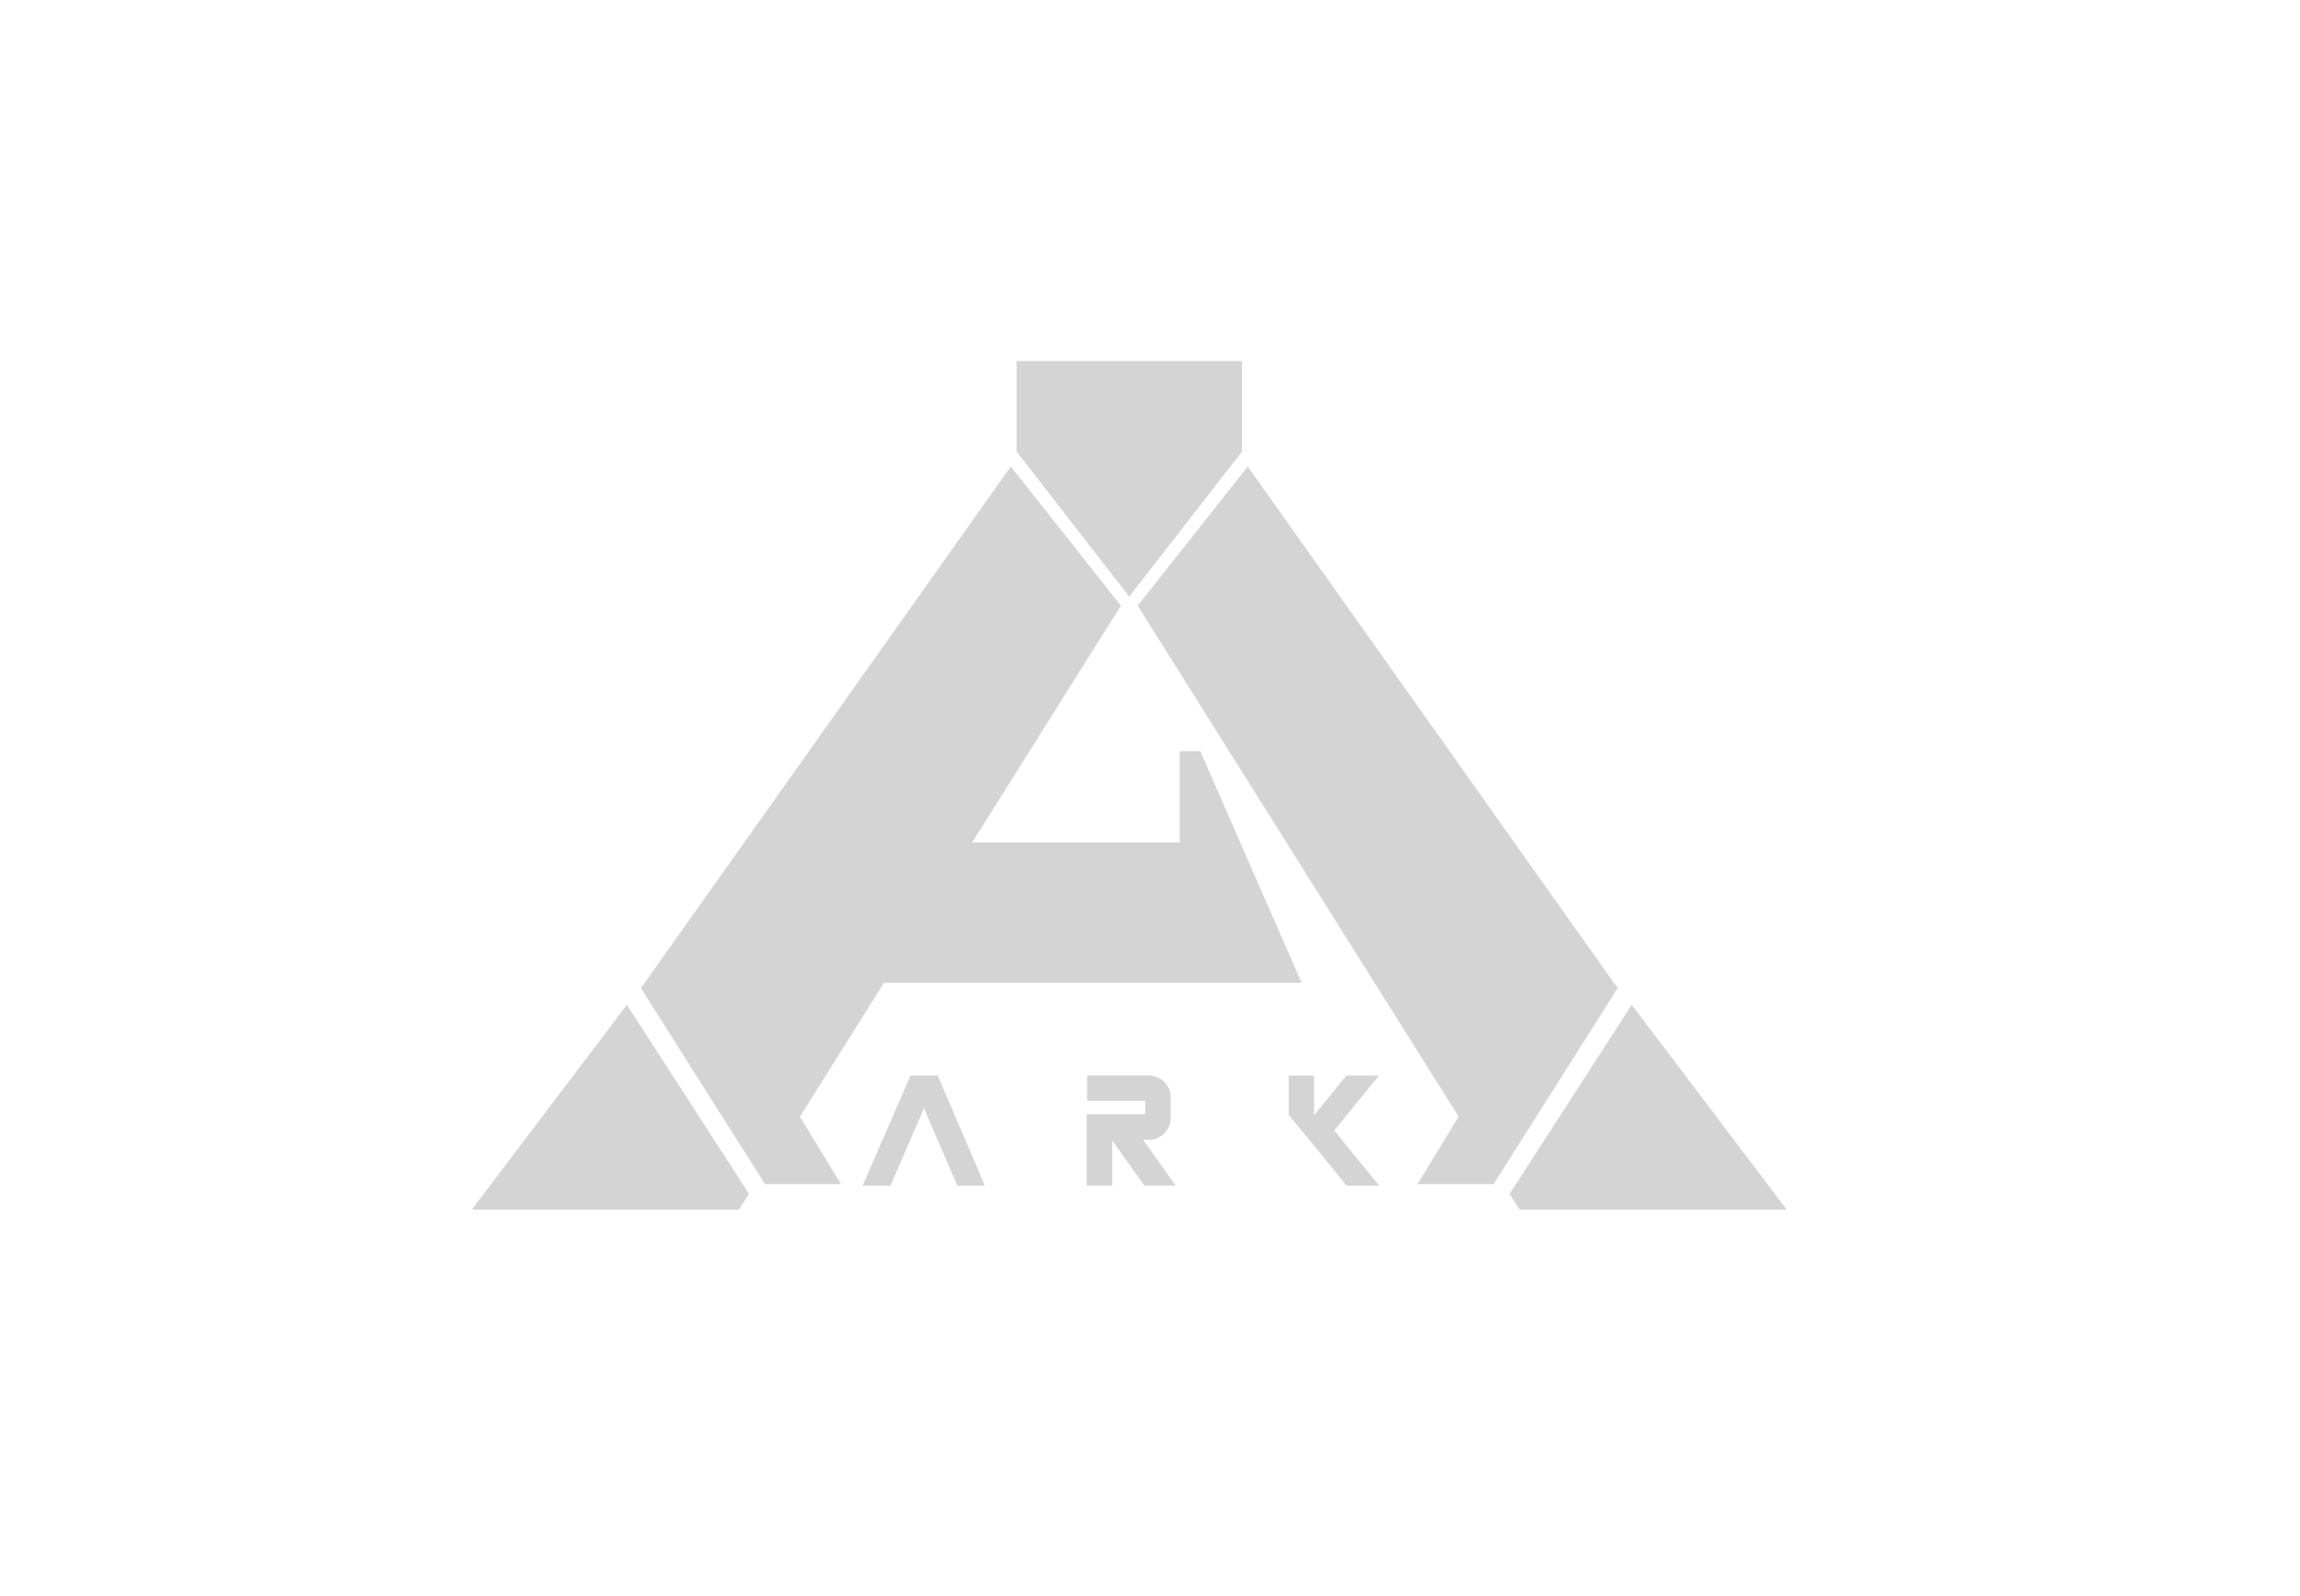 <?xml version="1.0" encoding="UTF-8"?>
<svg id="_Слой_1" data-name="Слой 1" xmlns="http://www.w3.org/2000/svg" viewBox="0 0 196 136">
    <defs>
        <style>
            .cls-1 {
            fill: #d4d4d4;
            }
        </style>
    </defs>
    <polygon class="cls-1" points="40.21 103.09 62.96 103.09 63.83 101.76 53.42 85.64 40.21 103.09" />
    <polygon class="cls-1"
        points="75.33 83.76 110.92 83.76 102.28 64.02 100.53 64.02 100.53 71.81 82.84 71.81 95.52 51.62 86.14 39.76 54.62 84.22 65.19 100.92 71.67 100.92 68.17 95.17 75.33 83.76" />
    <polygon class="cls-1"
        points="139.05 85.64 128.64 101.76 129.51 103.09 152.26 103.09 139.05 85.64" />
    <polygon class="cls-1"
        points="106.33 39.76 96.95 51.62 124.3 95.17 120.8 100.92 127.28 100.92 137.85 84.22 106.33 39.76" />
    <polygon class="cls-1"
        points="105.84 38.48 105.84 30.77 96.23 30.77 86.63 30.77 86.63 38.48 96.23 50.85 105.84 38.48" />
    <polygon class="cls-1"
        points="77.59 91.67 73.51 101.05 75.88 101.05 78.74 94.45 81.58 101.05 83.93 101.05 79.91 91.67 77.59 91.67" />
    <path class="cls-1"
        d="M97.9,97.14c1.02,0,1.86-.83,1.86-1.86v-1.76c0-1.02-.83-1.86-1.86-1.86h-5.26v2.17h4.95v1.14h-4.98v6.07h2.17v-3.84l2.74,3.84h2.66l-2.78-3.91h.51Z" />
    <polygon class="cls-1"
        points="117.51 91.67 114.73 91.67 111.98 95.06 111.98 91.67 109.82 91.67 109.82 95.02 111.98 97.64 114.75 101.05 117.53 101.05 113.7 96.35 117.51 91.67" />
</svg>
